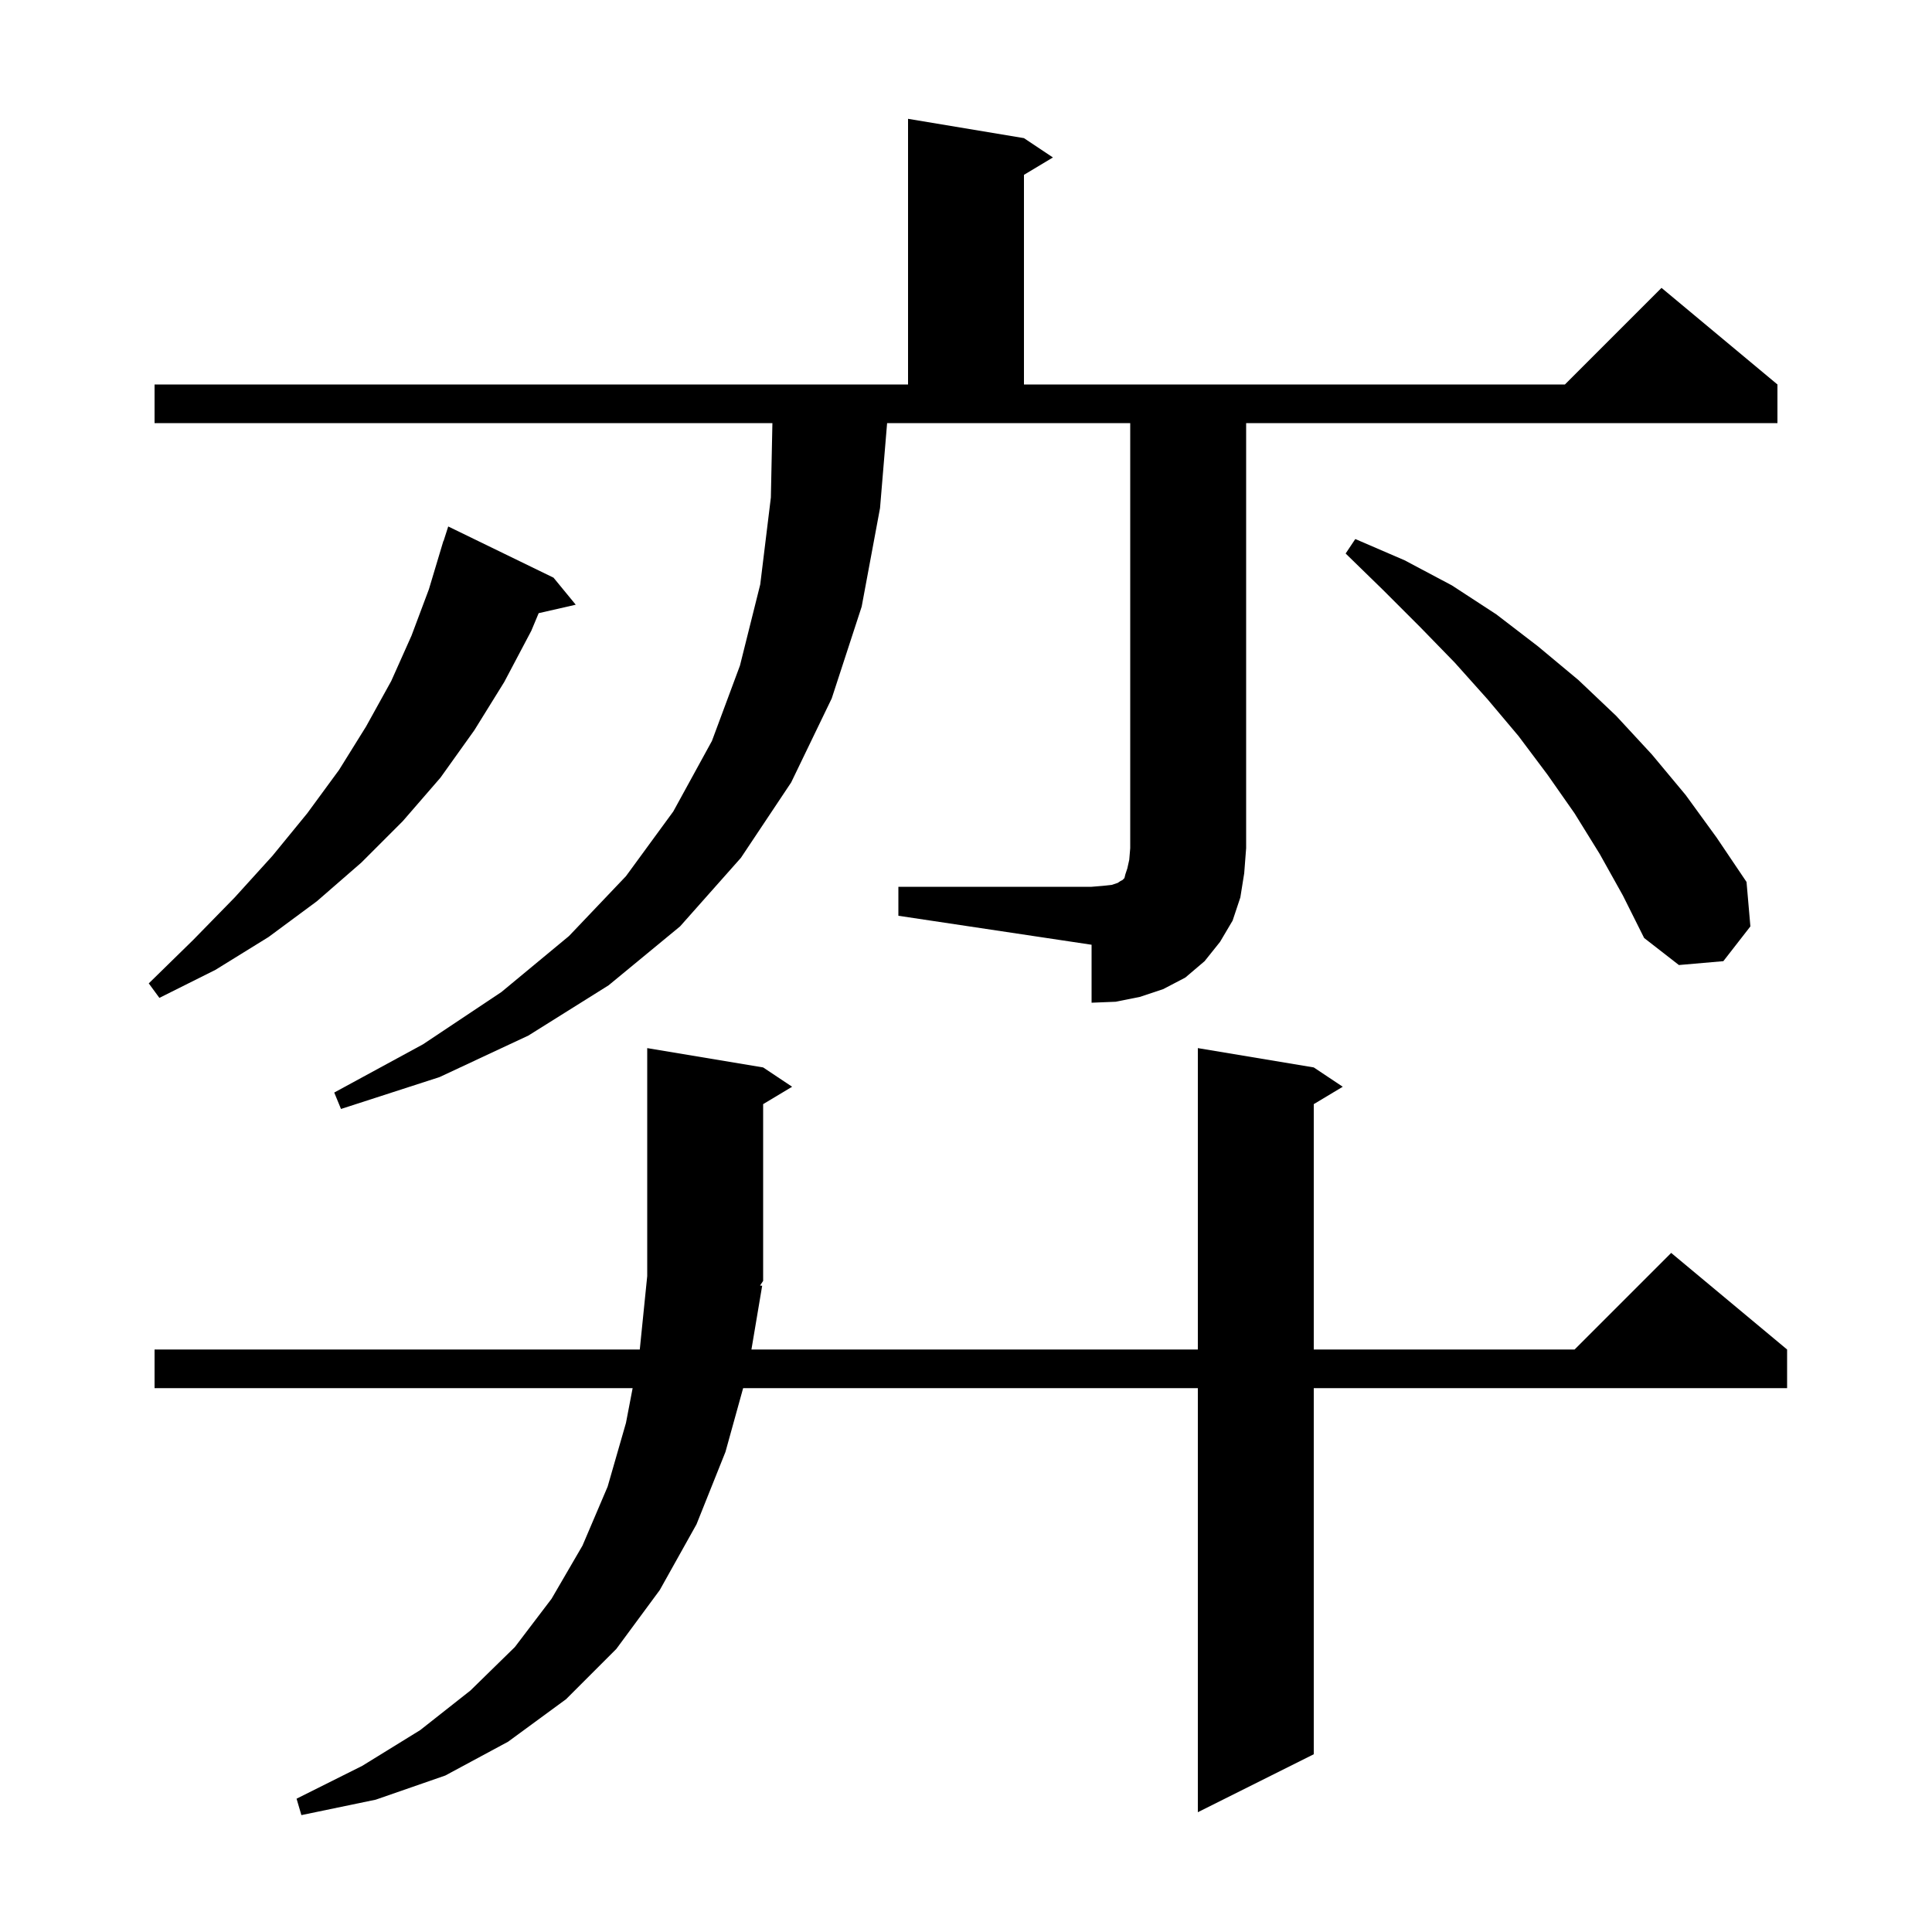 <svg xmlns="http://www.w3.org/2000/svg" xmlns:xlink="http://www.w3.org/1999/xlink" version="1.1" baseProfile="full" viewBox="0 0 200 200" width="200" height="200">
<g fill="black">
<path d="M 78.9 133.1 L 77.788 139.7 L 124.0 139.7 L 124.0 108.5 L 136.0 110.5 L 139.0 112.5 L 136.0 114.3 L 136.0 139.7 L 163.0 139.7 L 173.0 129.7 L 185.0 139.7 L 185.0 143.7 L 136.0 143.7 L 136.0 181.6 L 124.0 187.6 L 124.0 143.7 L 76.929 143.7 L 75.1 150.3 L 72.1 157.8 L 68.3 164.6 L 63.8 170.7 L 58.6 175.9 L 52.6 180.3 L 46.1 183.8 L 38.9 186.3 L 31.2 187.9 L 30.7 186.2 L 37.5 182.8 L 43.5 179.1 L 48.7 175.0 L 53.3 170.5 L 57.1 165.5 L 60.3 160.0 L 62.9 153.9 L 64.8 147.3 L 65.49 143.7 L 16.0 143.7 L 16.0 139.7 L 66.23 139.7 L 67.0 132.1 L 67.0 108.5 L 79.0 110.5 L 82.0 112.5 L 79.0 114.3 L 79.0 132.6 L 78.679 133.081 Z M 93.0 91.8 L 113.0 91.8 L 114.2 91.7 L 115.1 91.6 L 115.7 91.4 L 116.0 91.2 L 116.2 91.1 L 116.4 90.9 L 116.5 90.5 L 116.7 89.9 L 116.9 89.0 L 117.0 87.8 L 117.0 43.8 L 91.833 43.8 L 91.1 52.6 L 89.2 62.8 L 86.1 72.3 L 81.9 81.0 L 76.7 88.8 L 70.4 95.9 L 63.0 102.0 L 54.7 107.2 L 45.5 111.5 L 35.3 114.8 L 34.6 113.1 L 43.8 108.1 L 51.9 102.7 L 58.9 96.9 L 64.8 90.7 L 69.7 84.0 L 73.7 76.7 L 76.6 68.9 L 78.7 60.5 L 79.8 51.5 L 79.959 43.8 L 16.0 43.8 L 16.0 39.8 L 94.0 39.8 L 94.0 12.3 L 106.0 14.3 L 109.0 16.3 L 106.0 18.1 L 106.0 39.8 L 162.0 39.8 L 172.0 29.8 L 184.0 39.8 L 184.0 43.8 L 129.0 43.8 L 129.0 87.8 L 128.8 90.4 L 128.4 92.9 L 127.6 95.3 L 126.3 97.5 L 124.7 99.5 L 122.7 101.2 L 120.4 102.4 L 118.0 103.2 L 115.5 103.7 L 113.0 103.8 L 113.0 97.8 L 93.0 94.8 Z M 57.3 59.8 L 59.6 62.6 L 55.763 63.475 L 55.0 65.3 L 52.2 70.6 L 49.1 75.6 L 45.6 80.5 L 41.7 85.0 L 37.4 89.3 L 32.8 93.3 L 27.8 97.0 L 22.3 100.4 L 16.5 103.3 L 15.4 101.8 L 20.0 97.3 L 24.3 92.9 L 28.2 88.6 L 31.8 84.2 L 35.1 79.7 L 37.9 75.2 L 40.5 70.5 L 42.6 65.8 L 44.4 61.0 L 45.9 56.0 L 45.918 56.006 L 46.4 54.5 Z M 165.6 88.4 L 163.0 84.2 L 160.2 80.2 L 157.2 76.2 L 154.0 72.4 L 150.6 68.6 L 147.0 64.9 L 143.2 61.1 L 139.3 57.3 L 140.3 55.8 L 145.4 58.0 L 150.3 60.6 L 154.9 63.6 L 159.2 66.9 L 163.4 70.4 L 167.3 74.1 L 171.0 78.1 L 174.5 82.3 L 177.7 86.7 L 180.8 91.3 L 181.2 95.9 L 178.4 99.5 L 173.8 99.9 L 170.2 97.1 L 168.0 92.7 Z " />
</g>
</svg>
